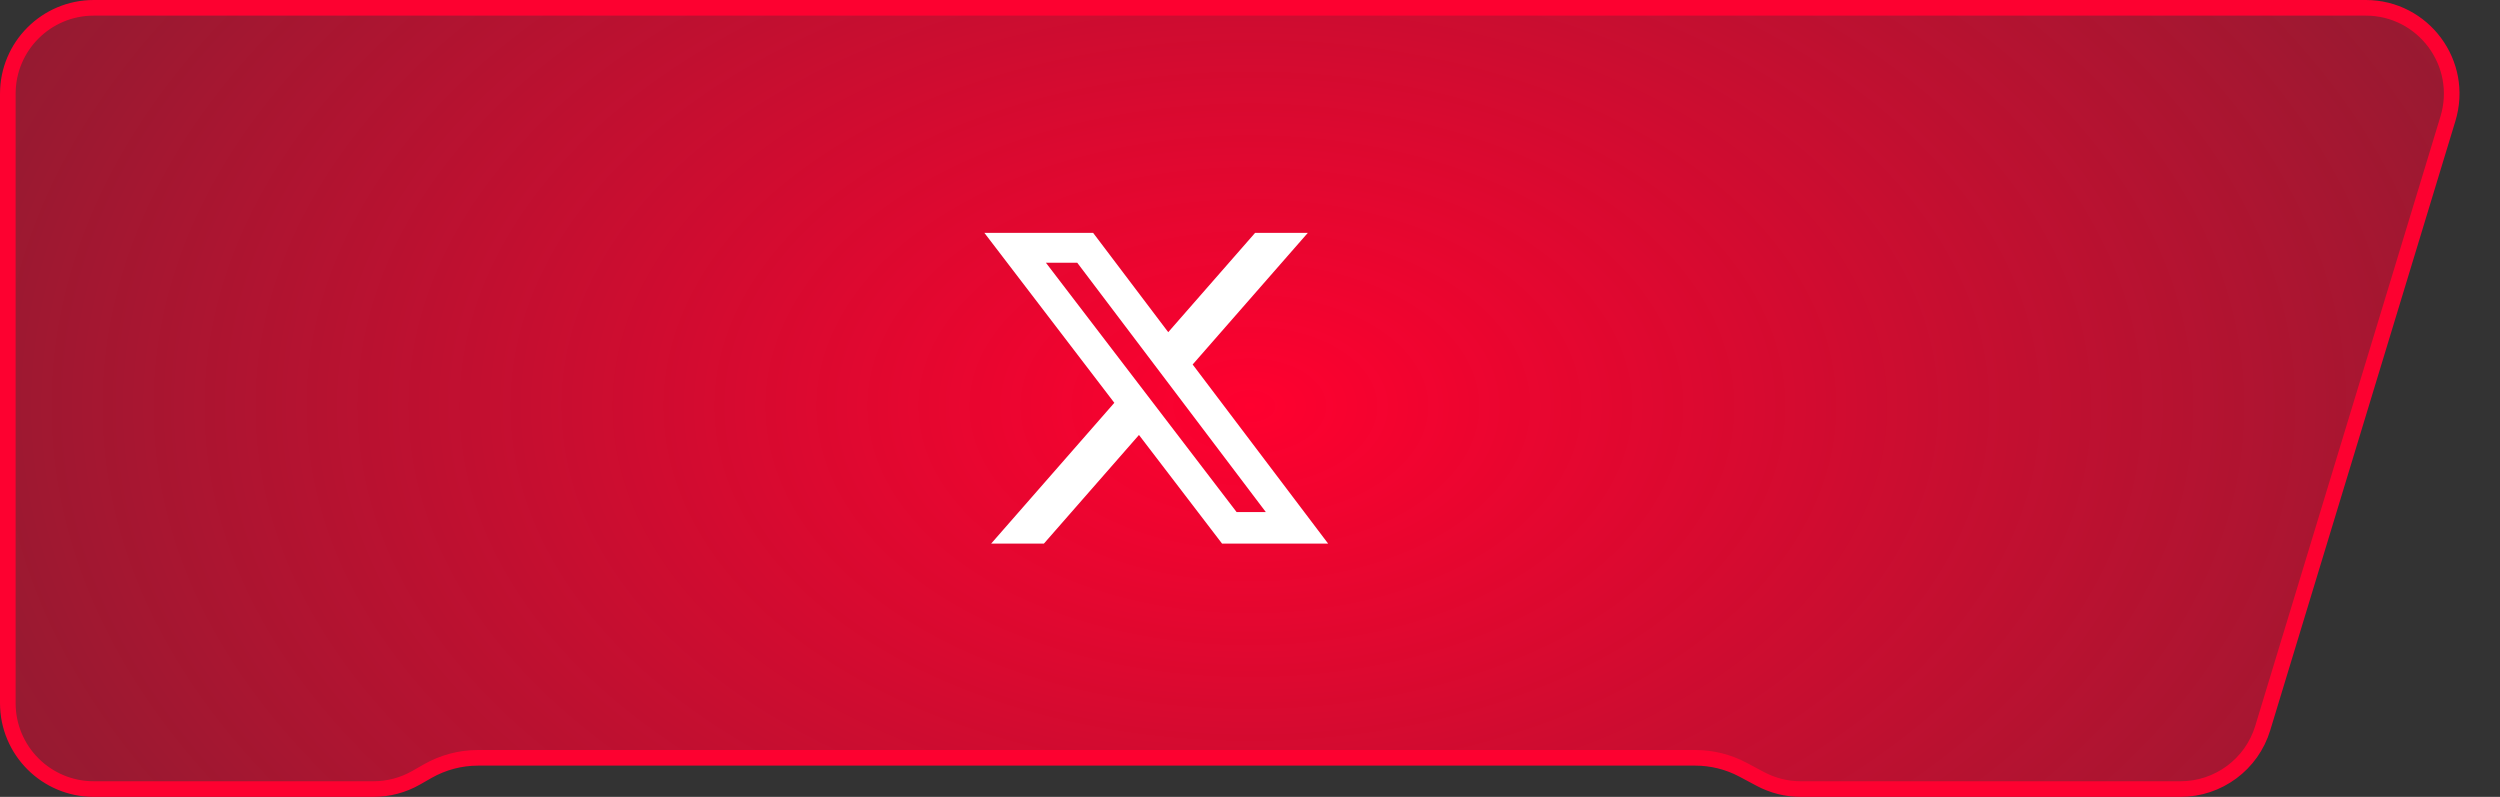 <svg width="160" height="51" viewBox="0 0 160 51" fill="none" xmlns="http://www.w3.org/2000/svg">
<rect x="0" y="0" width="160" height="51" fill="#333333" stroke="none"/>
<path d="M0.5 45V6C0.5 2.962 2.962 0.5 6 0.5H151.405C155.098 0.5 157.742 4.066 156.668 7.599L144.815 46.599C144.111 48.916 141.974 50.5 139.553 50.5H126.5H122H115.25C114.347 50.5 113.458 50.278 112.662 49.853L111.559 49.265C110.617 48.763 109.567 48.5 108.5 48.5H30.593C29.462 48.5 28.351 48.795 27.368 49.356L26.635 49.775C25.804 50.25 24.864 50.5 23.907 50.5H12.75H6C2.962 50.5 0.5 48.038 0.5 45Z" fill="url(#paint0_radial_888_17422)" stroke="#FD0130"/>
<path d="M80.326 14.904H83.7L76.33 23.328L85 34.79H78.211L72.894 27.838L66.81 34.79H63.434L71.317 25.78L63 14.904H69.961L74.767 21.259L80.326 14.904ZM79.142 32.771H81.012L68.945 16.817H66.939L79.142 32.771Z" fill="white"/>
<defs>
<radialGradient id="paint0_radial_888_17422" cx="0" cy="0" r="1" gradientUnits="userSpaceOnUse" gradientTransform="translate(80 26) rotate(90) scale(66 105.482)">
<stop stop-color="#FF002F"/>
<stop offset="1" stop-color="#FF002F" stop-opacity="0.37"/>
</radialGradient>
</defs>
</svg>

